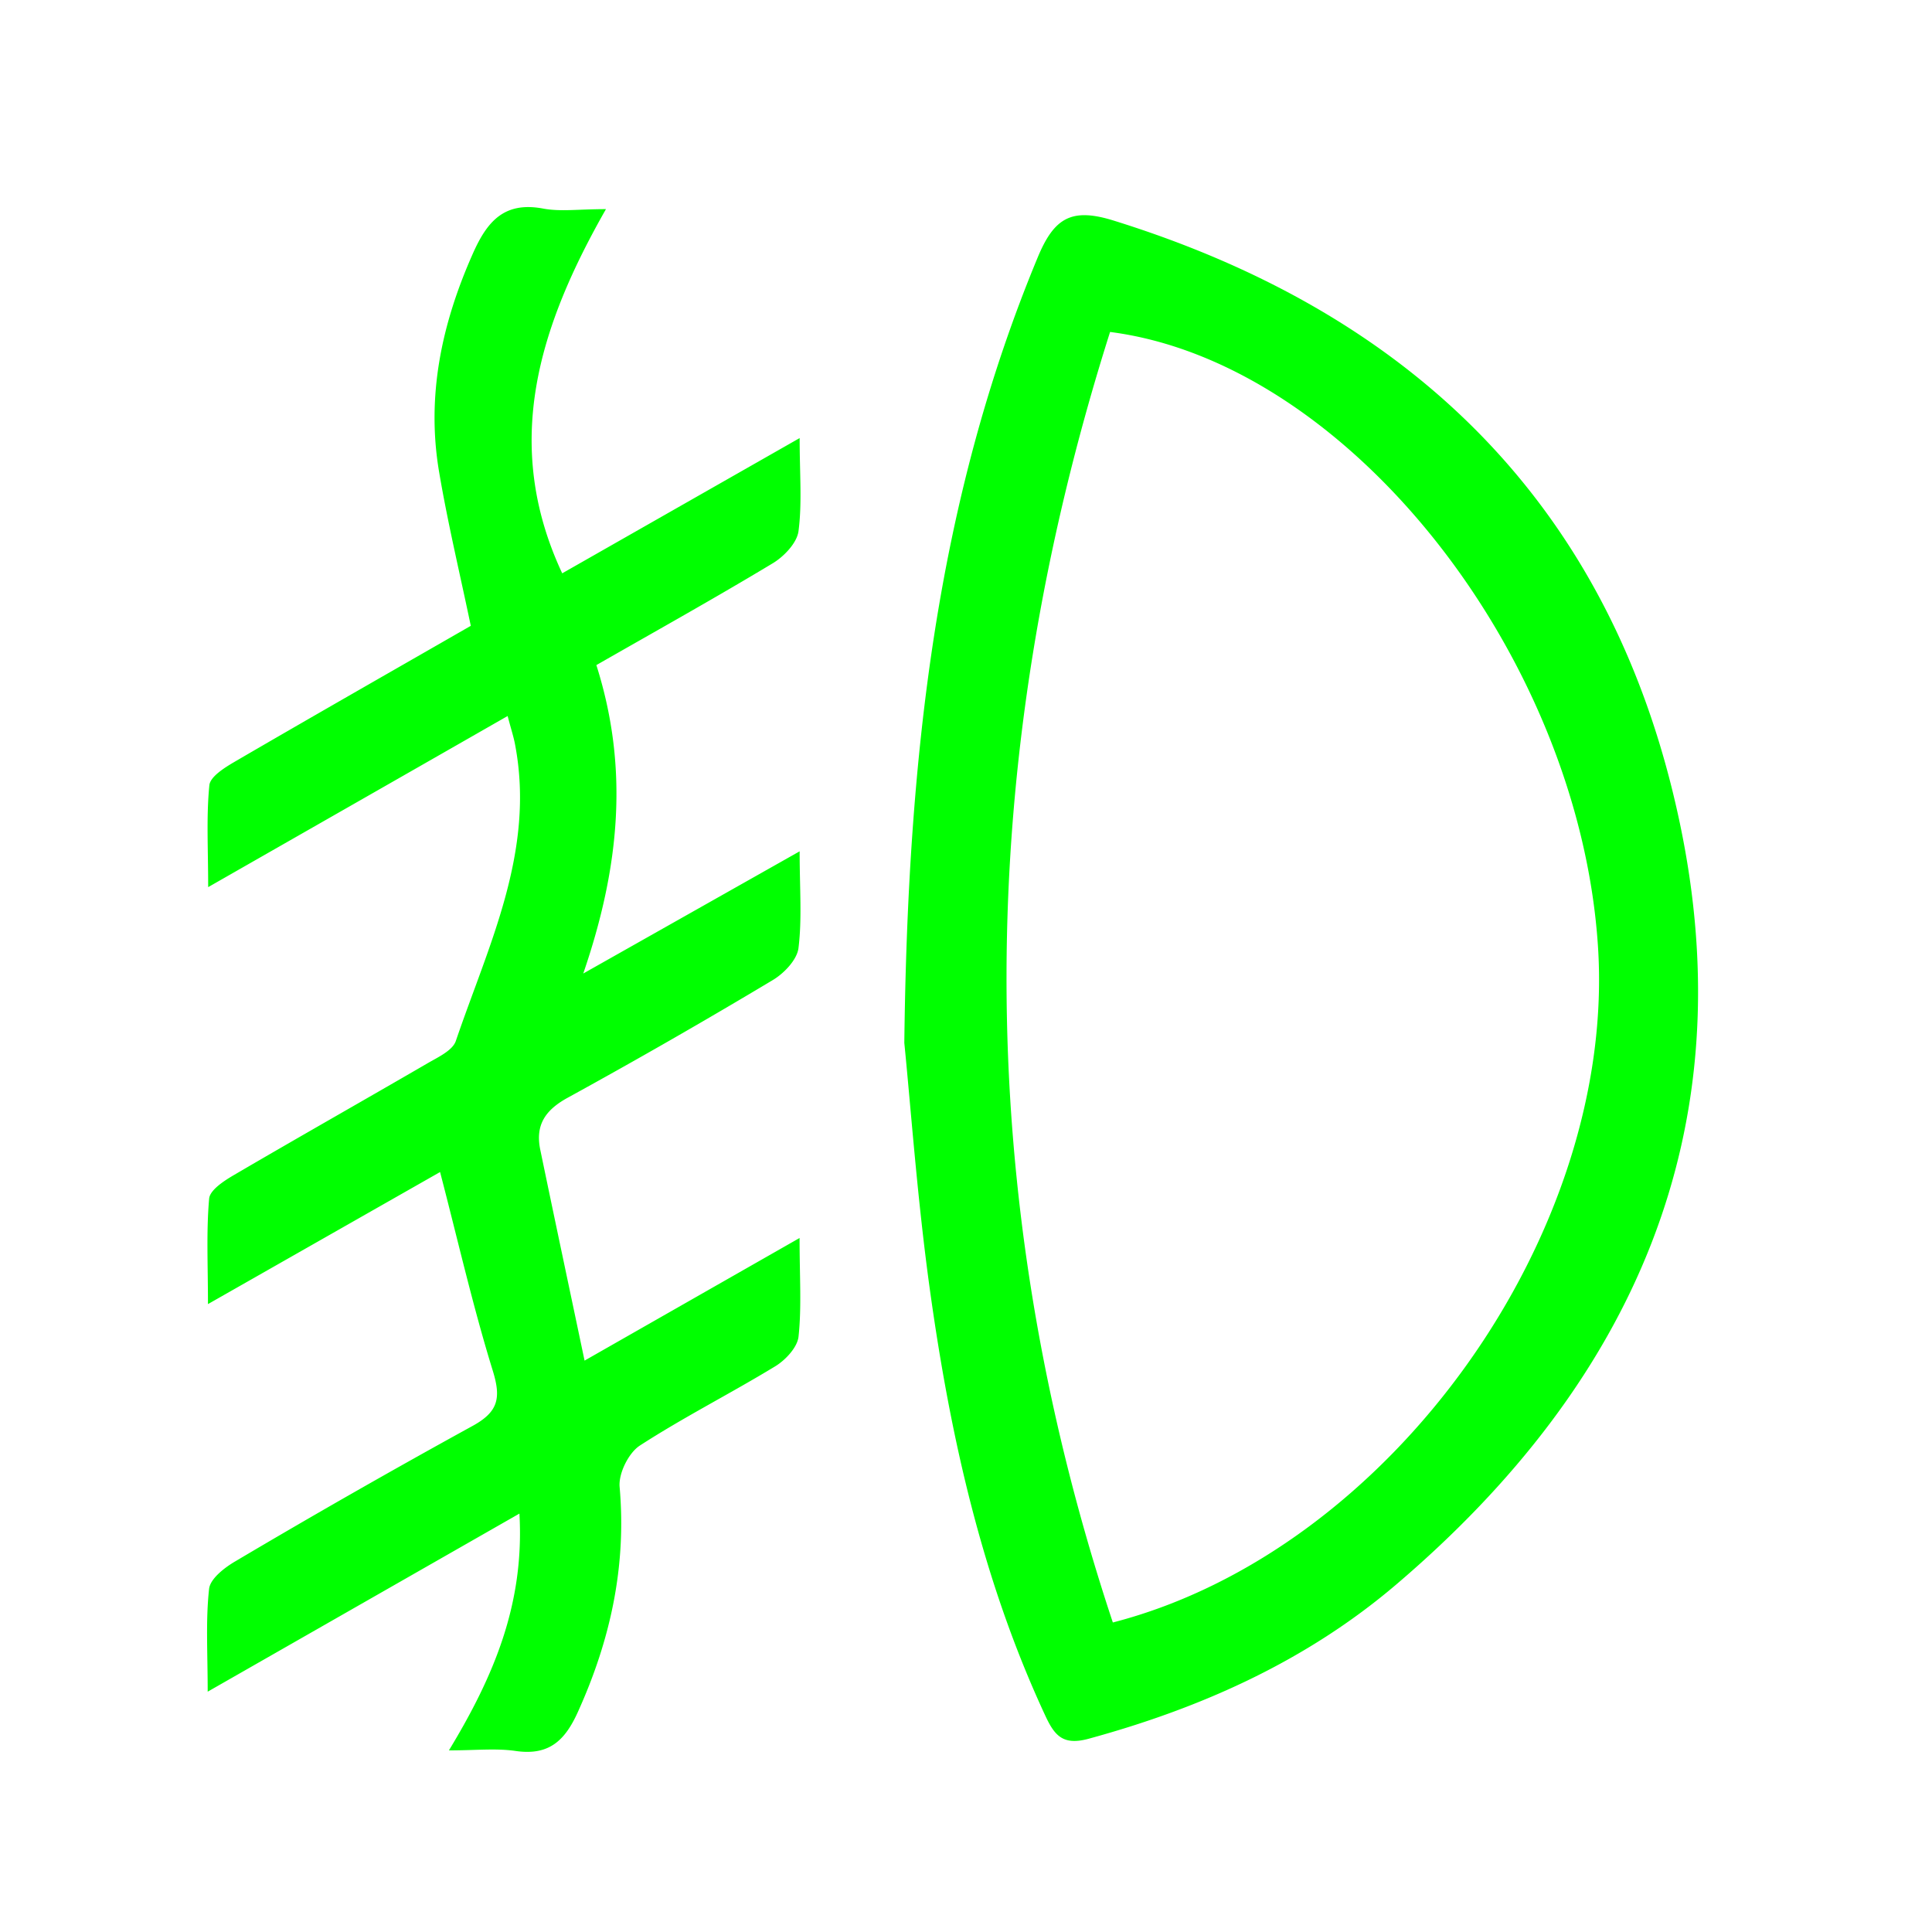 <?xml version="1.0" standalone="no"?><!DOCTYPE svg PUBLIC "-//W3C//DTD SVG 1.1//EN" "http://www.w3.org/Graphics/SVG/1.1/DTD/svg11.dtd"><svg t="1706520637116" class="icon" viewBox="0 0 1024 1024" version="1.1" xmlns="http://www.w3.org/2000/svg" p-id="93970" xmlns:xlink="http://www.w3.org/1999/xlink" width="64" height="64"><path d="M589.861 859.941c147.639-38.181 267.301-207.067 257.061-358.875-10.277-153.417-131.95-308.809-258.56-325.12-72.192 227.621-74.642 454.802 1.463 683.995m-110.519-307.2c1.792-151.333 17.006-287.013 70.693-416.293 8.741-21.102 17.993-26.441 40.155-19.566 159.927 49.701 264.631 153.051 299.849 317.769 35.255 164.754-24.503 298.313-149.979 405.175-47.47 40.448-103.241 65.463-163.255 81.81-13.531 3.621-17.92-1.902-22.821-12.471-33.317-71.68-50.286-147.858-61.074-225.463-6.619-47.726-10.057-95.817-13.568-130.926zM316.087 352.512c17.225 54.272 12.581 106.569-6.949 163.474l114.688-64.768c0 19.712 1.317 35.73-0.622 51.346-0.805 6.181-7.68 13.385-13.678 16.933a3315.2 3315.2 0 0 1-108.361 62.171c-12.069 6.546-17.554 14.482-14.811 27.721 7.497 36.169 15.177 72.265 23.479 111.762l113.957-64.987c0 20.553 1.134 36.571-0.549 52.261-0.622 5.705-6.875 12.398-12.325 15.726-23.735 14.446-48.567 26.99-71.826 42.057-5.961 3.913-11.301 14.775-10.679 21.87 3.694 42.057-4.864 81.152-22.089 119.223-6.912 15.36-15.433 23.333-33.097 20.736-10.423-1.499-21.211-0.293-35.291-0.293 23.991-39.57 40.082-77.897 37.376-125.513L110.08 896.622c0-20.553-1.097-37.595 0.731-54.382 0.512-5.376 8.046-11.264 13.787-14.629a4481.134 4481.134 0 0 1 125.586-71.68c13.934-7.57 15.506-14.811 11.008-29.403-10.496-33.938-18.395-68.681-27.941-105.326L110.226 691.2c0-20.663-0.914-38.4 0.622-55.881 0.402-4.608 7.973-9.509 13.239-12.581 34.048-19.931 68.389-39.351 102.51-59.173 5.522-3.218 13.239-6.729 14.994-11.813 17.298-50.834 42.13-100.352 31.451-156.891-0.731-4.096-2.085-8.119-3.986-15.36-52.626 30.135-103.607 59.209-158.72 90.697 0-20.224-1.024-37.23 0.622-53.943 0.402-4.608 8.119-9.399 13.422-12.507 41.618-24.247 83.456-48.091 125.147-72.046-5.815-27.867-12.251-54.638-16.823-81.737-6.766-40.155 1.39-78.263 17.774-115.237 7.57-17.189 16.603-28.087 37.413-24.174 9.143 1.719 18.834 0.293 33.28 0.293-35.438 62.245-55.369 124.233-23.186 193.024l125.842-71.68c0 19.127 1.353 34.487-0.622 49.445-0.878 6.217-7.753 13.422-13.787 17.006-30.537 18.395-61.696 35.767-93.33 53.87z" fill="#00ff00" p-id="93971"></path></svg>